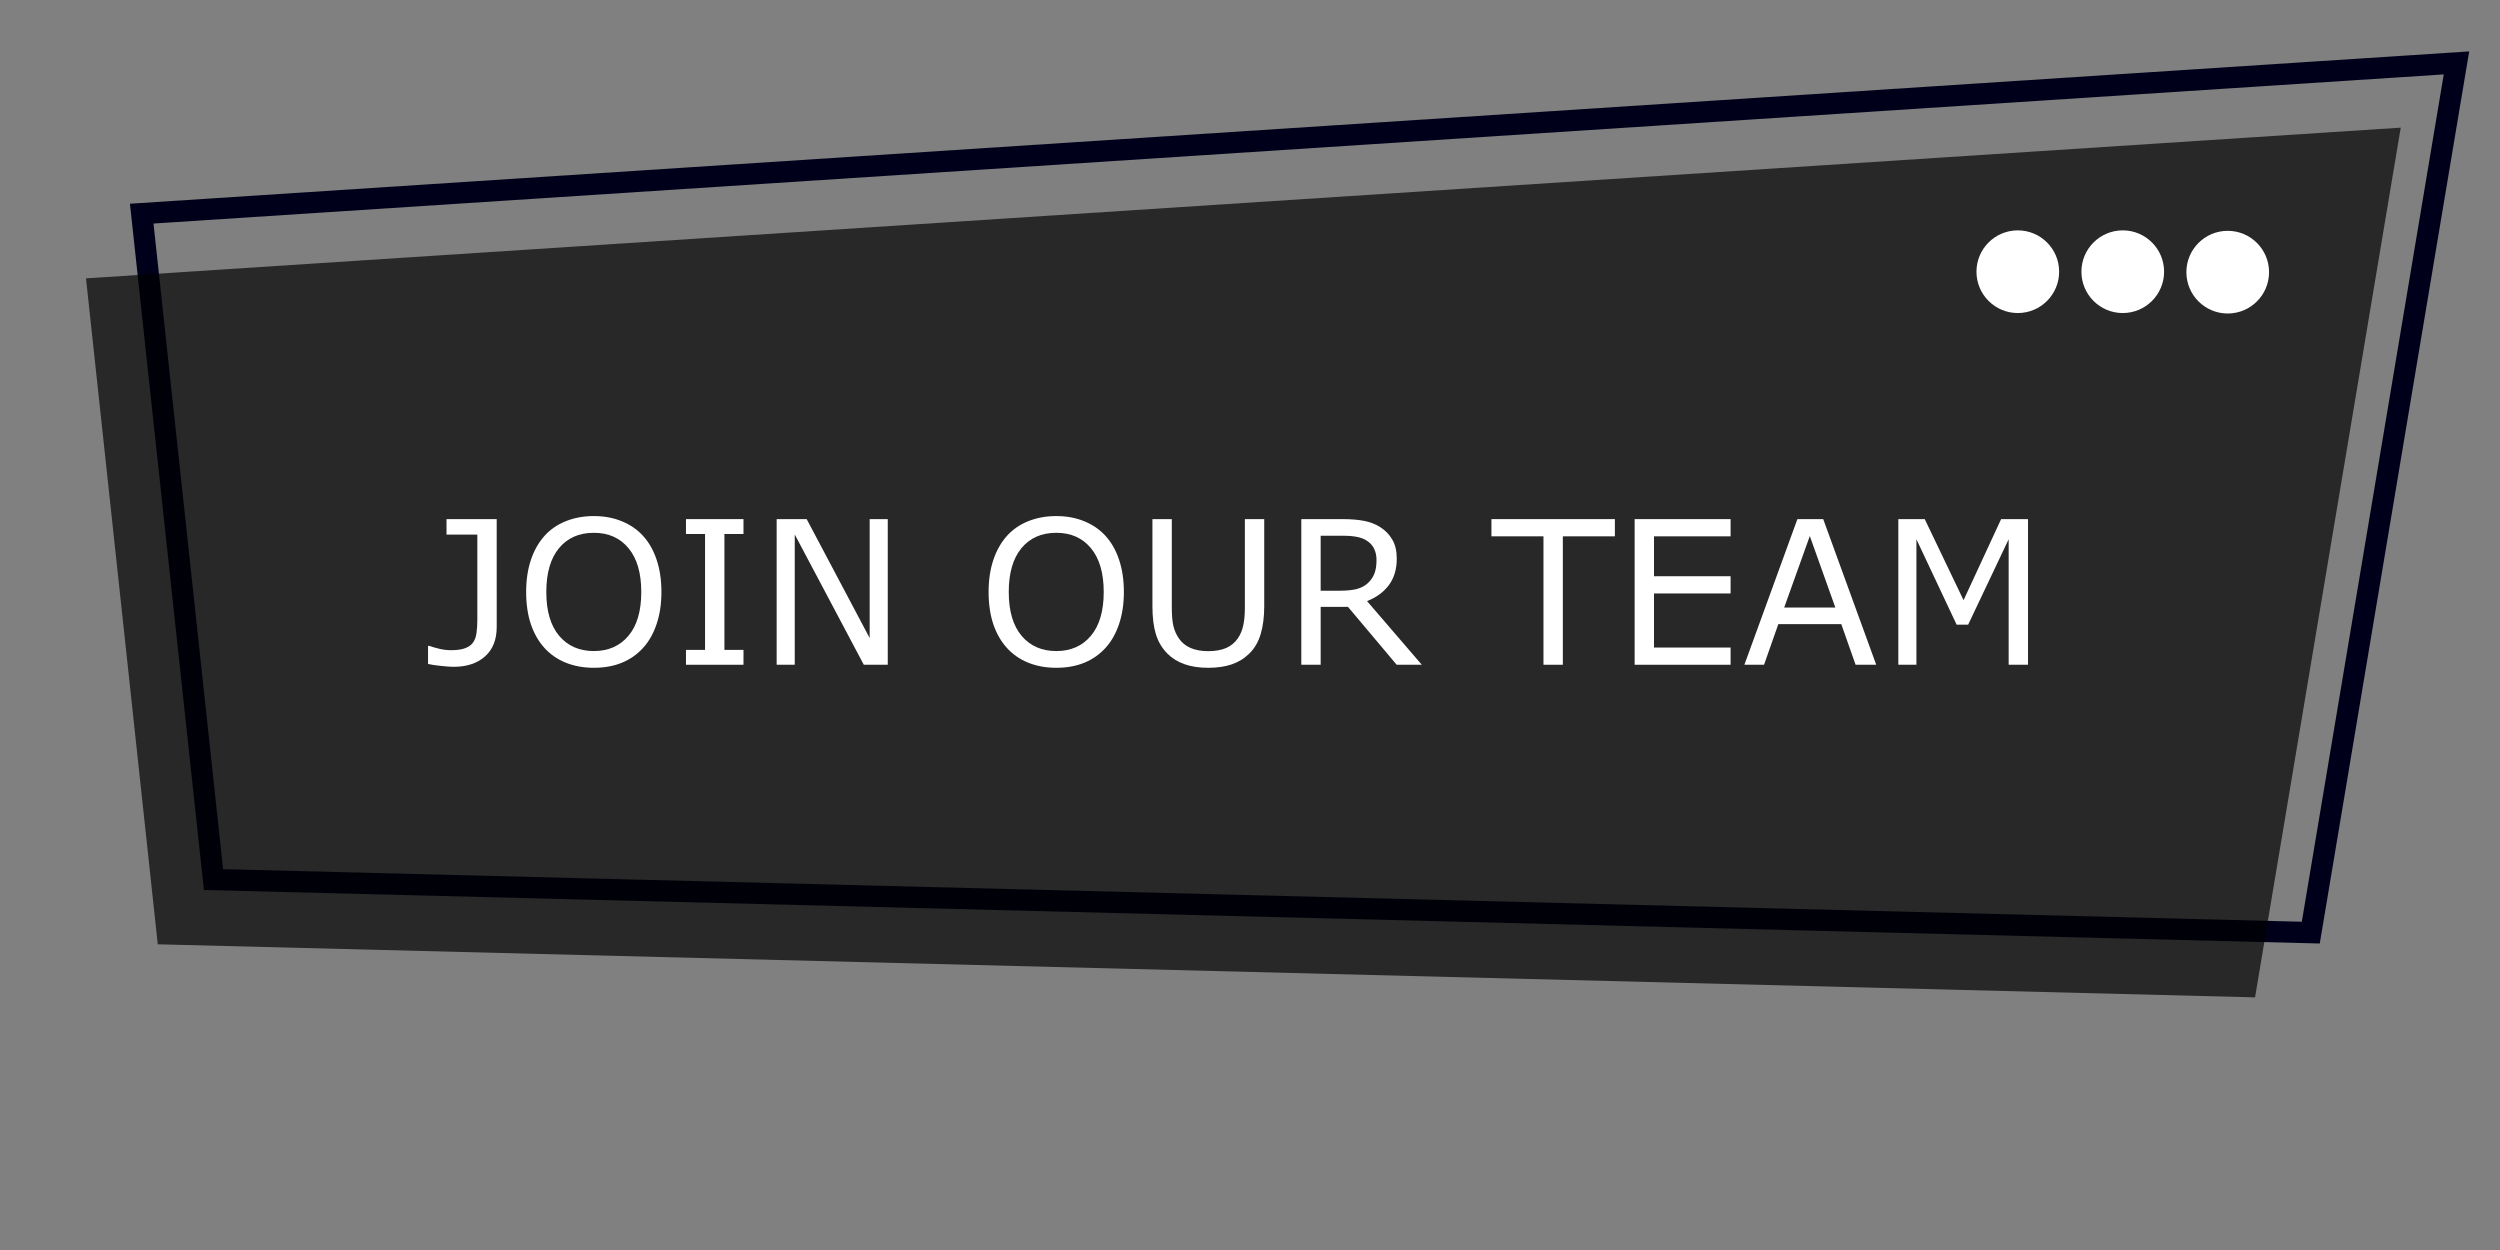 <?xml version="1.0" encoding="UTF-8" standalone="no"?>
<!-- Created with Inkscape (http://www.inkscape.org/) -->

<svg
   xmlns:dc="http://purl.org/dc/elements/1.1/"
   xmlns:cc="http://creativecommons.org/ns#"
   xmlns:rdf="http://www.w3.org/1999/02/22-rdf-syntax-ns#"
   xmlns:svg="http://www.w3.org/2000/svg"
   xmlns="http://www.w3.org/2000/svg"
   xmlns:sodipodi="http://sodipodi.sourceforge.net/DTD/sodipodi-0.dtd"
   xmlns:inkscape="http://www.inkscape.org/namespaces/inkscape"
   width="800"
   height="400"
   viewBox="0 0 211.667 105.833"
   version="1.1"
   id="svg8"
   inkscape:version="0.92.4 (5da689c313, 2019-01-14)"
   sodipodi:docname="join-our-team.svg">
  <rect x="0" y="0" width="211.667" height="105.833" fill="#808080" stroke="none"/>
  <defs
     id="defs2" />
  <sodipodi:namedview
     id="base"
     pagecolor="#ffffff"
     bordercolor="#666666"
     borderopacity="1.0"
     inkscape:pageopacity="0"
     inkscape:pageshadow="2"
     inkscape:zoom="1.4"
     inkscape:cx="331.16744"
     inkscape:cy="133.28117"
     inkscape:document-units="mm"
     inkscape:current-layer="layer1"
     showgrid="false"
     units="px"
     inkscape:window-width="1920"
     inkscape:window-height="1001"
     inkscape:window-x="2391"
     inkscape:window-y="-9"
     inkscape:window-maximized="1"
     inkscape:pagecheckerboard="true" />
  <g
     inkscape:label="Layer 1"
     inkscape:groupmode="layer"
     id="layer1"
     transform="translate(0,-191.167)">
    <path
       style="fill:none;fill-opacity:0.731;stroke:#00001b;stroke-width:1.803;stroke-linecap:butt;stroke-linejoin:miter;stroke-miterlimit:4;stroke-dasharray:none;stroke-opacity:1"
       d="m 12,209.254 6.077,56.383 177.57,4.492 12.335,-73.636 z"
       id="path3721-6"
       inkscape:connector-curvature="0"
       sodipodi:nodetypes="ccccc" />
    <path
       style="fill:#000000;fill-opacity:0.69;stroke:none;stroke-width:0.265px;stroke-linecap:butt;stroke-linejoin:miter;stroke-opacity:1"
       d="m 7.281,214.735 6.077,56.383 177.57,4.492 12.335,-73.636 z"
       id="path3721"
       inkscape:connector-curvature="0"
       sodipodi:nodetypes="ccccc" />
    <g
       aria-label="JOIN OUR TEAM"
       transform="matrix(0.265,0,0,0.265,4.022,194.505)"
       style="font-style:normal;font-weight:normal;font-size:40px;line-height:1.25;font-family:sans-serif;letter-spacing:0px;word-spacing:0px;fill:#ffffff;fill-opacity:1;stroke:none"
       id="flowRoot4528">
      <path
         d="m 143.521,187.696 q 0,6.125 -3.75,9.438 -3.719,3.312 -10,3.312 -1.5,0 -4,-0.281 -2.5,-0.25 -4.188,-0.625 v -5.781 h 0.344 q 1.281,0.438 3.156,0.906 1.875,0.469 3.844,0.469 2.875,0 4.562,-0.656 1.719,-0.656 2.531,-1.875 0.844,-1.25 1.062,-3.062 0.25,-1.812 0.25,-4.188 v -27.156 h -9.844 v -4.938 h 16.031 z"
         style="font-style:normal;font-variant:normal;font-weight:normal;font-stretch:normal;font-size:64px;font-family:roboto;-inkscape-font-specification:roboto;fill:#ffffff;fill-opacity:1"
         id="path4583"
         inkscape:connector-curvature="0" />
      <path
         d="m 190.271,158.602 q 2.844,3.125 4.344,7.656 1.531,4.531 1.531,10.281 0,5.75 -1.562,10.312 -1.531,4.531 -4.312,7.562 -2.875,3.156 -6.812,4.75 -3.906,1.594 -8.938,1.594 -4.906,0 -8.938,-1.625 -4,-1.625 -6.812,-4.719 -2.812,-3.094 -4.344,-7.594 -1.5,-4.5 -1.5,-10.281 0,-5.688 1.5,-10.188 1.5,-4.531 4.375,-7.75 2.75,-3.062 6.812,-4.688 4.094,-1.625 8.906,-1.625 5,0 8.969,1.656 4,1.625 6.781,4.656 z m -0.562,17.938 q 0,-9.062 -4.062,-13.969 -4.062,-4.938 -11.094,-4.938 -7.094,0 -11.156,4.938 -4.031,4.906 -4.031,13.969 0,9.156 4.125,14.031 4.125,4.844 11.062,4.844 6.938,0 11.031,-4.844 4.125,-4.875 4.125,-14.031 z"
         style="font-style:normal;font-variant:normal;font-weight:normal;font-stretch:normal;font-size:64px;font-family:roboto;-inkscape-font-specification:roboto;fill:#ffffff;fill-opacity:1"
         id="path4585"
         inkscape:connector-curvature="0" />
      <path
         d="m 222.365,199.79 h -18.375 v -4.75 h 6.094 v -37.031 h -6.094 v -4.75 h 18.375 v 4.75 h -6.094 v 37.031 h 6.094 z"
         style="font-style:normal;font-variant:normal;font-weight:normal;font-stretch:normal;font-size:64px;font-family:roboto;-inkscape-font-specification:roboto;fill:#ffffff;fill-opacity:1"
         id="path4587"
         inkscape:connector-curvature="0" />
      <path
         d="m 268.459,199.79 h -7.656 l -22.062,-41.625 v 41.625 h -5.781 v -46.531 h 9.594 l 20.125,38 v -38 h 5.781 z"
         style="font-style:normal;font-variant:normal;font-weight:normal;font-stretch:normal;font-size:64px;font-family:roboto;-inkscape-font-specification:roboto;fill:#ffffff;fill-opacity:1"
         id="path4589"
         inkscape:connector-curvature="0" />
      <path
         d="m 338.021,158.602 q 2.844,3.125 4.344,7.656 1.531,4.531 1.531,10.281 0,5.75 -1.562,10.312 -1.531,4.531 -4.312,7.562 -2.875,3.156 -6.812,4.75 -3.906,1.594 -8.938,1.594 -4.906,0 -8.938,-1.625 -4,-1.625 -6.812,-4.719 -2.812,-3.094 -4.344,-7.594 -1.5,-4.5 -1.5,-10.281 0,-5.688 1.5,-10.188 1.5,-4.531 4.375,-7.75 2.75,-3.062 6.812,-4.688 4.094,-1.625 8.906,-1.625 5,0 8.969,1.656 4,1.625 6.781,4.656 z m -0.562,17.938 q 0,-9.062 -4.062,-13.969 -4.062,-4.938 -11.094,-4.938 -7.094,0 -11.156,4.938 -4.031,4.906 -4.031,13.969 0,9.156 4.125,14.031 4.125,4.844 11.062,4.844 6.938,0 11.031,-4.844 4.125,-4.875 4.125,-14.031 z"
         style="font-style:normal;font-variant:normal;font-weight:normal;font-stretch:normal;font-size:64px;font-family:roboto;-inkscape-font-specification:roboto;fill:#ffffff;fill-opacity:1"
         id="path4591"
         inkscape:connector-curvature="0" />
      <path
         d="m 388.74,181.102 q 0,5.062 -1.125,8.844 -1.094,3.75 -3.625,6.25 -2.406,2.375 -5.625,3.469 -3.219,1.094 -7.5,1.094 -4.375,0 -7.625,-1.156 -3.25,-1.156 -5.469,-3.406 -2.531,-2.562 -3.656,-6.188 -1.094,-3.625 -1.094,-8.906 v -27.844 h 6.188 v 28.156 q 0,3.781 0.5,5.969 0.531,2.188 1.75,3.969 1.375,2.031 3.719,3.062 2.375,1.031 5.688,1.031 3.344,0 5.688,-1 2.344,-1.031 3.75,-3.094 1.219,-1.781 1.719,-4.062 0.531,-2.312 0.531,-5.719 v -28.312 h 6.188 z"
         style="font-style:normal;font-variant:normal;font-weight:normal;font-stretch:normal;font-size:64px;font-family:roboto;-inkscape-font-specification:roboto;fill:#ffffff;fill-opacity:1"
         id="path4593"
         inkscape:connector-curvature="0" />
      <path
         d="m 439.084,199.79 h -8.031 l -15.562,-18.5 h -8.719 v 18.5 h -6.188 v -46.531 h 13.031 q 4.219,0 7.031,0.562 2.812,0.531 5.062,1.938 2.531,1.594 3.938,4.031 1.438,2.406 1.438,6.125 0,5.031 -2.531,8.438 -2.531,3.375 -6.969,5.094 z m -14.469,-33.438 q 0,-2 -0.719,-3.531 -0.688,-1.562 -2.312,-2.625 -1.344,-0.906 -3.188,-1.25 -1.844,-0.375 -4.344,-0.375 h -7.281 v 17.562 h 6.25 q 2.938,0 5.125,-0.5 2.188,-0.531 3.719,-1.938 1.406,-1.312 2.062,-3 0.688,-1.719 0.688,-4.344 z"
         style="font-style:normal;font-variant:normal;font-weight:normal;font-stretch:normal;font-size:64px;font-family:roboto;-inkscape-font-specification:roboto;fill:#ffffff;fill-opacity:1"
         id="path4595"
         inkscape:connector-curvature="0" />
      <path
         d="m 500.771,158.758 h -16.625 v 41.031 h -6.188 v -41.031 h -16.625 v -5.5 h 39.438 z"
         style="font-style:normal;font-variant:normal;font-weight:normal;font-stretch:normal;font-size:64px;font-family:roboto;-inkscape-font-specification:roboto;fill:#ffffff;fill-opacity:1"
         id="path4597"
         inkscape:connector-curvature="0" />
      <path
         d="m 537.74,199.79 h -30.656 v -46.531 h 30.656 v 5.5 h -24.469 v 12.75 h 24.469 v 5.5 h -24.469 v 17.281 h 24.469 z"
         style="font-style:normal;font-variant:normal;font-weight:normal;font-stretch:normal;font-size:64px;font-family:roboto;-inkscape-font-specification:roboto;fill:#ffffff;fill-opacity:1"
         id="path4599"
         inkscape:connector-curvature="0" />
      <path
         d="m 584.271,199.79 h -6.594 l -4.562,-12.969 h -20.125 l -4.562,12.969 h -6.281 l 16.938,-46.531 h 8.25 z m -13.062,-18.281 -8.156,-22.844 -8.188,22.844 z"
         style="font-style:normal;font-variant:normal;font-weight:normal;font-stretch:normal;font-size:64px;font-family:roboto;-inkscape-font-specification:roboto;fill:#ffffff;fill-opacity:1"
         id="path4601"
         inkscape:connector-curvature="0" />
      <path
         d="m 632.771,199.79 h -6.188 v -40.094 l -12.938,27.281 h -3.688 l -12.844,-27.281 v 40.094 h -5.781 v -46.531 h 8.438 l 12.406,25.906 12,-25.906 h 8.594 z"
         style="font-style:normal;font-variant:normal;font-weight:normal;font-stretch:normal;font-size:64px;font-family:roboto;-inkscape-font-specification:roboto;fill:#ffffff;fill-opacity:1"
         id="path4603"
         inkscape:connector-curvature="0" />
    </g>
    <circle
       style="fill:#ffffff;fill-opacity:1;stroke:none;stroke-width:0.265"
       id="path4536"
       cx="170.841"
       cy="214.171"
       r="3.5" />
    <circle
       style="fill:#ffffff;fill-opacity:1;stroke:none;stroke-width:0.265"
       id="path4536-2"
       cx="179.727"
       cy="214.171"
       r="3.5" />
    <circle
       style="fill:#ffffff;fill-opacity:1;stroke:none;stroke-width:0.265"
       id="path4536-2-2"
       cx="188.614"
       cy="214.21"
       r="3.5" />
  </g>
</svg>

